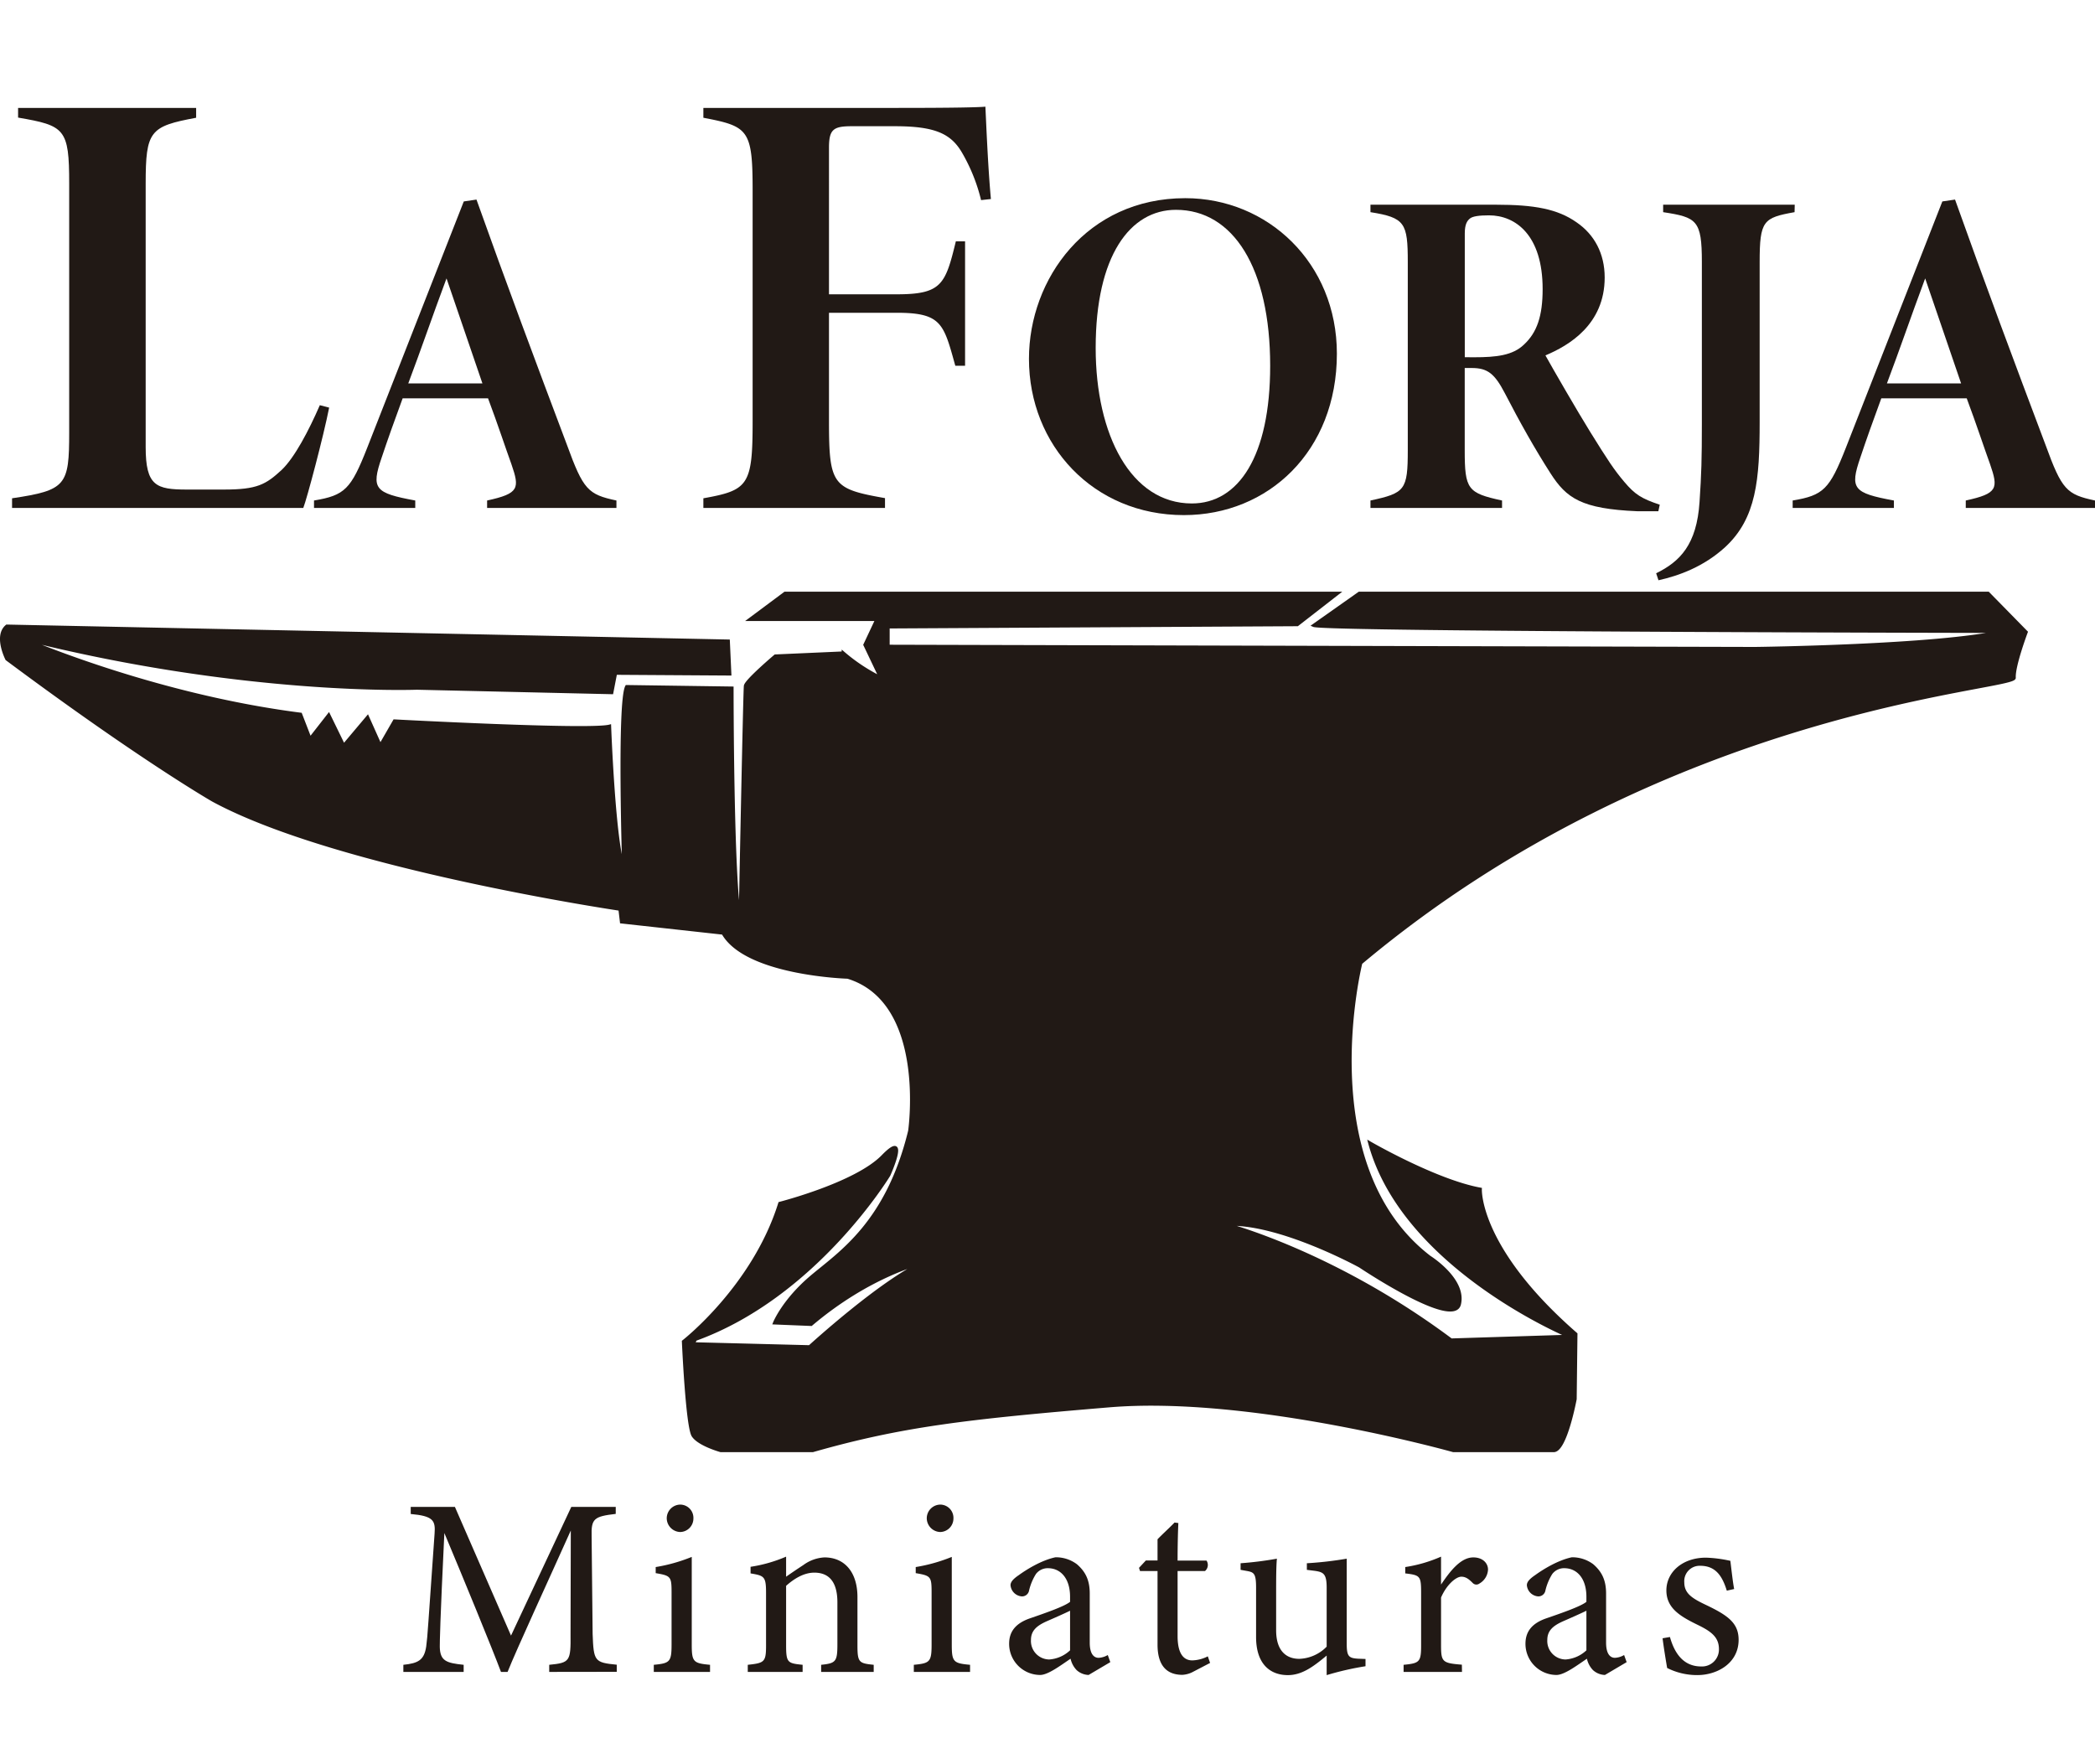 <svg id="Capa_1" data-name="Capa 1" xmlns="http://www.w3.org/2000/svg" viewBox="0 0 660.1 555.83"><defs><style>.cls-1,.cls-2{fill:#211915;}.cls-1{stroke:#211915;stroke-miterlimit:10;}</style></defs><path class="cls-1" d="M6.7,201.05s41,18,88,24l3,7.76,5.88-7.53,4.71,9.65,7.53-8.94,4,8.94,4.47-7.76s61.41,3.29,67.77,1.64c0,0,1.41,37.65,4.47,44.47,0,0-1.65-52,.94-56.94l33.17.47s0,62.12,2.59,73.41c0,0,1.41-72.47,1.65-74.11s9.41-9.41,9.41-9.41l21.41-.95a56.24,56.24,0,0,0,11.77,7.8l-4.94-10.38,3.76-8h-40l11.06-8.24H421.47l-12.71,9.88-128.94.71v6.12l273.18.7s57.88-.7,77.88-5.41c0,0-213.43-.35-216.94-1.88l14.35-10.12H626.41l12,12.24s-4,10.64-3.77,14.38-109.41,8.91-205.88,89.85c0,0-16,63.77,21.65,92.71,0,0,11.29,7.06,9.41,14.82s-31.29-12-31.29-12-25.65-14.12-42.36-13.18c0,0,33.89,8.71,71.06,36.47l37.18-1.17s-52.24-21.65-62.83-60.94c0,0,20.71,12,34.83,14.59,0,0-.94,18.58,30.12,45.64l-.24,20.47s-3.06,16.47-6.82,16.24H457.94s-63.53-17.88-108.47-14.12-65.41,6.12-93.41,14.12H227.11s-6.82-1.88-8.7-4.71-3.06-29.64-3.06-29.64,22.12-17.18,30.35-43.53c0,0,24-6.12,32.47-14.83s1.89,5.88,1.89,5.88S257,408.34,219.11,422l-.7,1.41,36.7.94s22.36-20.47,35.77-26.59c0,0-16.71,3.77-35.3,19.53l-11.52-.47s2.82-7.06,11.76-14.59,23.76-16.94,30.82-45.88c0,0,5.89-40.7-19.53-48.47,0,0-32-.94-39.29-13.88l-32-3.53-.47-4s-89.18-13.18-128.24-34.35c0,0-22.58-12.94-64.94-44.47,0,0-3.76-7.3,0-10.36L229.47,202l.47,10.35-36-.23-1.18,6.11-61.41-1.41S77.11,218.93,6.7,201.05Z"/><path class="cls-2" d="M103.71,128.43c-1.75,8.92-7,28.71-8.15,31.62H3.8V157c17.07-2.53,18-4.08,18-20.76V57.81c0-17.26-1.36-18.23-16.1-20.76V34H61.8v3.1c-14.55,2.72-15.9,4.08-15.9,20.76v83c0,12.23,3.29,13.39,13,13.39H70.53c10.48,0,13.2-1.55,18.24-6.21,4.07-3.88,8.54-12.41,12-20.37Z"/><path class="cls-2" d="M153.48,160.05V157.7c10.14-2.21,10.29-3.82,7.65-11.47-1.77-4.85-4.27-12.49-7.36-20.73h-26.9c-2.5,6.77-4.85,13.38-6.61,18.67-3.38,9.85-2.21,11.18,10.58,13.53v2.35H98.94V157.7c9.71-1.62,11.62-3.53,16.76-16.61l30.43-77.62,4-.59c9.26,26,18.82,51.6,28.52,77.32,5.14,14.12,6.61,15.59,15.58,17.5v2.35ZM140.69,87.72c-4.56,12.2-7.94,22.2-12.05,33.08H152Z"/><path class="cls-2" d="M309.12,63.05a55.78,55.78,0,0,0-6-14.94c-3.49-6-8.53-8.34-21.14-8.34H268.38c-5.82,0-7.18,1-7.18,6.79V92.73h21.34c14.16,0,15.33-3.1,18.63-16.68h2.91v39.19H301c-3.68-13.2-4.27-16.69-18.43-16.69H261.2V132.7c0,20.17,1.16,21.34,17.65,24.25v3.1H221.62V157c14.17-2.53,15.52-4.08,15.52-24.25V60c0-19.21-1.35-20.18-15.52-22.9V34h60.92c19,0,25.8-.19,27.94-.39.19,3.49.77,18.82,1.74,29.1Z"/><path class="cls-2" d="M373.46,62.44c26,0,47.77,20.43,47.77,49,0,30.72-21.61,50.86-48.21,50.86-28.52,0-48.81-22.05-48.81-49.24C324.21,87.87,342.44,62.44,373.46,62.44Zm-2.94,3.67c-14.41,0-25.29,14.41-25.29,43.52,0,27.49,11.18,49,30.29,49,14.7,0,24.69-14.85,24.69-43.37C400.21,84.49,388.6,66.11,370.52,66.11Z"/><path class="cls-2" d="M522.52,161.08H515.9c-17.64-.74-22.34-4.12-27.34-11.91s-9.7-16.17-14.41-25.28c-3.23-6.18-5.44-7.94-10.44-7.94h-2.2v25.87c0,12.35.88,13.53,11.76,15.88v2.35H431.81V157.7c10.88-2.35,11.76-3.24,11.76-15.88V82.58c0-12.35-.88-14-11.76-15.73V64.5h39.55c12.05,0,19.4,1.32,25.43,5.58,5.59,3.83,8.82,9.85,8.82,17.35,0,14.85-11.32,21.46-18.67,24.55,2.21,4,10,17.49,14.11,24.11,5.59,9,7.5,11.91,10.73,15.73,3.38,4,5.44,5.29,11.18,7.2Zm-58.07-48.51c7.05,0,12.2-.59,15.73-4,4.11-3.82,5.88-9,5.88-17.5,0-17-8.53-23.22-16.91-23.22-3.08,0-5.14.29-6,1s-1.62,1.76-1.62,4.7v39Z"/><path class="cls-2" d="M565.44,66.85c-9.85,1.76-11,2.65-11,15.73V133c0,18.08-1,30.28-10.88,39.4-6.76,6.17-14.55,9-21,10.43l-.73-2.2c7.49-3.68,12.79-9,13.67-22.49.59-8.82.73-13.38.73-24.7V82.58c0-13.23-1.61-14.11-12.2-15.73V64.5h41.46Z"/><path class="cls-2" d="M619.38,160.05V157.7c10.14-2.21,10.29-3.82,7.65-11.47-1.77-4.85-4.27-12.49-7.35-20.73H592.77c-2.5,6.77-4.85,13.38-6.61,18.67-3.38,9.85-2.21,11.18,10.58,13.53v2.35h-31.9V157.7c9.71-1.62,11.62-3.53,16.76-16.61L612,63.47l4-.59c9.26,26,18.82,51.6,28.52,77.32,5.14,14.12,6.61,15.59,15.58,17.5v2.35ZM606.59,87.72c-4.55,12.2-7.94,22.2-12.05,33.08h23.37Z"/><path class="cls-2" d="M173.05,526.79v-2.24c6.56-.64,6.8-1.12,6.72-9.68l.08-32.64c-6.56,14.64-17.12,37.52-19.92,44.56h-2.08c-2.72-7.28-11.76-29.28-17.84-43.76-1.36,28-1.44,34.32-1.44,35.84.08,4.48,2.08,5.12,7.52,5.68v2.24h-19v-2.24c4.64-.48,6.56-1.44,7.2-5.76.48-3.52.56-6.4,2.64-35.6.32-4.16-.48-5.52-7.52-6.16v-2.24h13.92l17.68,40.56,19-40.56h14V477c-6.88.8-7.76,1.52-7.6,7.12l.32,30.72c.32,8.56.56,9,7.6,9.68v2.24Z"/><path class="cls-2" d="M206,526.79v-2.24c5-.48,5.6-.88,5.6-6.32V501.75c0-5-.24-5.28-5-6.08v-1.92a52.39,52.39,0,0,0,11.36-3.2v27.68c0,5.44.56,5.84,5.76,6.32v2.24Zm8.32-44.08a4.38,4.38,0,0,1-4.24-4.24,4.32,4.32,0,0,1,4.32-4.4,4.18,4.18,0,0,1,4.08,4.4A4.25,4.25,0,0,1,214.33,482.71Z"/><path class="cls-2" d="M258.73,526.79v-2.24c4.64-.48,5.12-1,5.12-6.48v-13.2c0-5.6-2-9.36-7.28-9.36-3.28,0-6.4,1.92-8.88,4.16v18.72c0,5.52.48,5.68,5.2,6.16v2.24H235.61v-2.24c5.28-.56,5.76-.88,5.76-6.16V501.91c0-5.2-.56-5.44-4.88-6.16v-2.08a45.4,45.4,0,0,0,11.2-3.2v6.32c1.6-1.12,3.36-2.32,5.44-3.68a12.27,12.27,0,0,1,6.64-2.4c6.4,0,10.4,4.72,10.4,12.48v15.2c0,5.44.48,5.68,5.12,6.16v2.24Z"/><path class="cls-2" d="M287.93,526.79v-2.24c5-.48,5.6-.88,5.6-6.32V501.75c0-5-.24-5.28-5-6.08v-1.92a52.39,52.39,0,0,0,11.36-3.2v27.68c0,5.44.56,5.84,5.76,6.32v2.24Zm8.32-44.08a4.38,4.38,0,0,1-4.24-4.24,4.32,4.32,0,0,1,4.32-4.4,4.18,4.18,0,0,1,4.08,4.4A4.25,4.25,0,0,1,296.25,482.71Z"/><path class="cls-2" d="M343,527.75a5.86,5.86,0,0,1-3.76-1.52,7.51,7.51,0,0,1-1.92-3.6c-3.2,2.16-7.12,5.12-9.6,5.12a9.81,9.81,0,0,1-9.76-9.84c0-3.92,2.16-6.48,6.56-8,4.88-1.68,10.88-3.76,12.64-5.2v-1.6c0-5.68-2.88-9-7-9a4.64,4.64,0,0,0-3.76,1.84,17.16,17.16,0,0,0-2.16,5.2,2.23,2.23,0,0,1-2.32,1.84,3.85,3.85,0,0,1-3.52-3.52c0-1.12,1-2.08,2.64-3.2,2.32-1.68,7-4.64,11.52-5.6a11.06,11.06,0,0,1,6.72,2.16c2.8,2.4,4.08,5.12,4.08,9.28v15.44c0,3.68,1.36,4.8,2.8,4.8a6.36,6.36,0,0,0,2.88-.88l.8,2.24Zm-5.84-20.24c-1.76.88-5.6,2.56-7.44,3.36-3,1.36-4.88,2.88-4.88,5.84a5.82,5.82,0,0,0,5.76,6.16,10.63,10.63,0,0,0,6.56-2.88Z"/><path class="cls-2" d="M376,526.71a8.07,8.07,0,0,1-3.44,1c-5.12,0-7.84-3.12-7.84-9.52V495h-5.52l-.32-1,2.16-2.32h3.68V485c1.52-1.6,3.84-3.68,5.36-5.28l1.2.16c-.16,3.36-.24,8-.24,11.84h9.12a2.5,2.5,0,0,1-.48,3.28h-8.64v20.48c0,6.48,2.56,7.68,4.64,7.68a11.44,11.44,0,0,0,4.88-1.28l.72,2.08Z"/><path class="cls-2" d="M430.25,525a92.2,92.2,0,0,0-12.24,2.8v-6.16c-4.32,3.6-7.84,6.16-12.24,6.16-5.36,0-10-3.28-10-12V500.23c0-4.32-.64-4.8-2.64-5.2l-2.24-.4v-2.08a108.64,108.64,0,0,0,11.44-1.44c-.24,2.56-.24,6.4-.24,11.68v10.88c0,7,3.68,9,7.28,9a12.64,12.64,0,0,0,8.64-3.84V500.23c0-4.32-1-4.88-3.68-5.28l-2.56-.32v-2.08a113.31,113.31,0,0,0,12.56-1.44v26.8c0,4,.64,4.56,3.68,4.72l2.24.08Z"/><path class="cls-2" d="M460.65,526.79h-18.4v-2.24c5-.48,5.52-.88,5.52-6.08V501.83c0-5.28-.32-5.52-5-6.08v-2a44.28,44.28,0,0,0,11.28-3.28v8.8c2.8-4.16,6.16-8.56,10.16-8.56,3,0,4.64,1.84,4.64,3.84a5.37,5.37,0,0,1-2.72,4.4,1.58,1.58,0,0,1-2.08-.16c-1.2-1.2-2.16-2-3.6-2-1.68,0-4.64,2.48-6.4,6.56v15c0,5.28.4,5.68,6.56,6.16Z"/><path class="cls-2" d="M505.69,527.75a5.86,5.86,0,0,1-3.76-1.52,7.51,7.51,0,0,1-1.92-3.6c-3.2,2.16-7.12,5.12-9.6,5.12a9.81,9.81,0,0,1-9.76-9.84c0-3.92,2.16-6.48,6.56-8,4.88-1.68,10.88-3.76,12.64-5.2v-1.6c0-5.68-2.88-9-7-9a4.64,4.64,0,0,0-3.76,1.84,17.16,17.16,0,0,0-2.16,5.2,2.23,2.23,0,0,1-2.32,1.84,3.85,3.85,0,0,1-3.52-3.52c0-1.12,1-2.08,2.64-3.2,2.32-1.68,7-4.64,11.52-5.6a11.06,11.06,0,0,1,6.72,2.16c2.8,2.4,4.08,5.12,4.08,9.28v15.44c0,3.68,1.36,4.8,2.8,4.8a6.36,6.36,0,0,0,2.88-.88l.8,2.24Zm-5.84-20.24c-1.76.88-5.6,2.56-7.44,3.36-3,1.36-4.88,2.88-4.88,5.84a5.82,5.82,0,0,0,5.76,6.16,10.63,10.63,0,0,0,6.56-2.88Z"/><path class="cls-2" d="M544.09,501.19c-1.44-4.64-3.52-7.84-8.4-7.84a4.85,4.85,0,0,0-5,5.2c0,3.44,2.32,5,6.8,7.12,6.88,3.28,10.32,5.68,10.32,11,0,7.36-6.72,11.12-13,11.12a20.92,20.92,0,0,1-9.52-2.24c-.4-2.32-1.12-6.72-1.44-9.36l2.32-.4c1.44,5.12,4.24,9.28,9.84,9.28a5.34,5.34,0,0,0,5.6-5.44c0-3.6-2.16-5.44-6.4-7.52-5.6-2.72-10.16-5.28-10.16-11s5-10.32,12.48-10.32a41.17,41.17,0,0,1,7.68,1c.24,1.92.8,7,1.2,8.88Z"/></svg>
